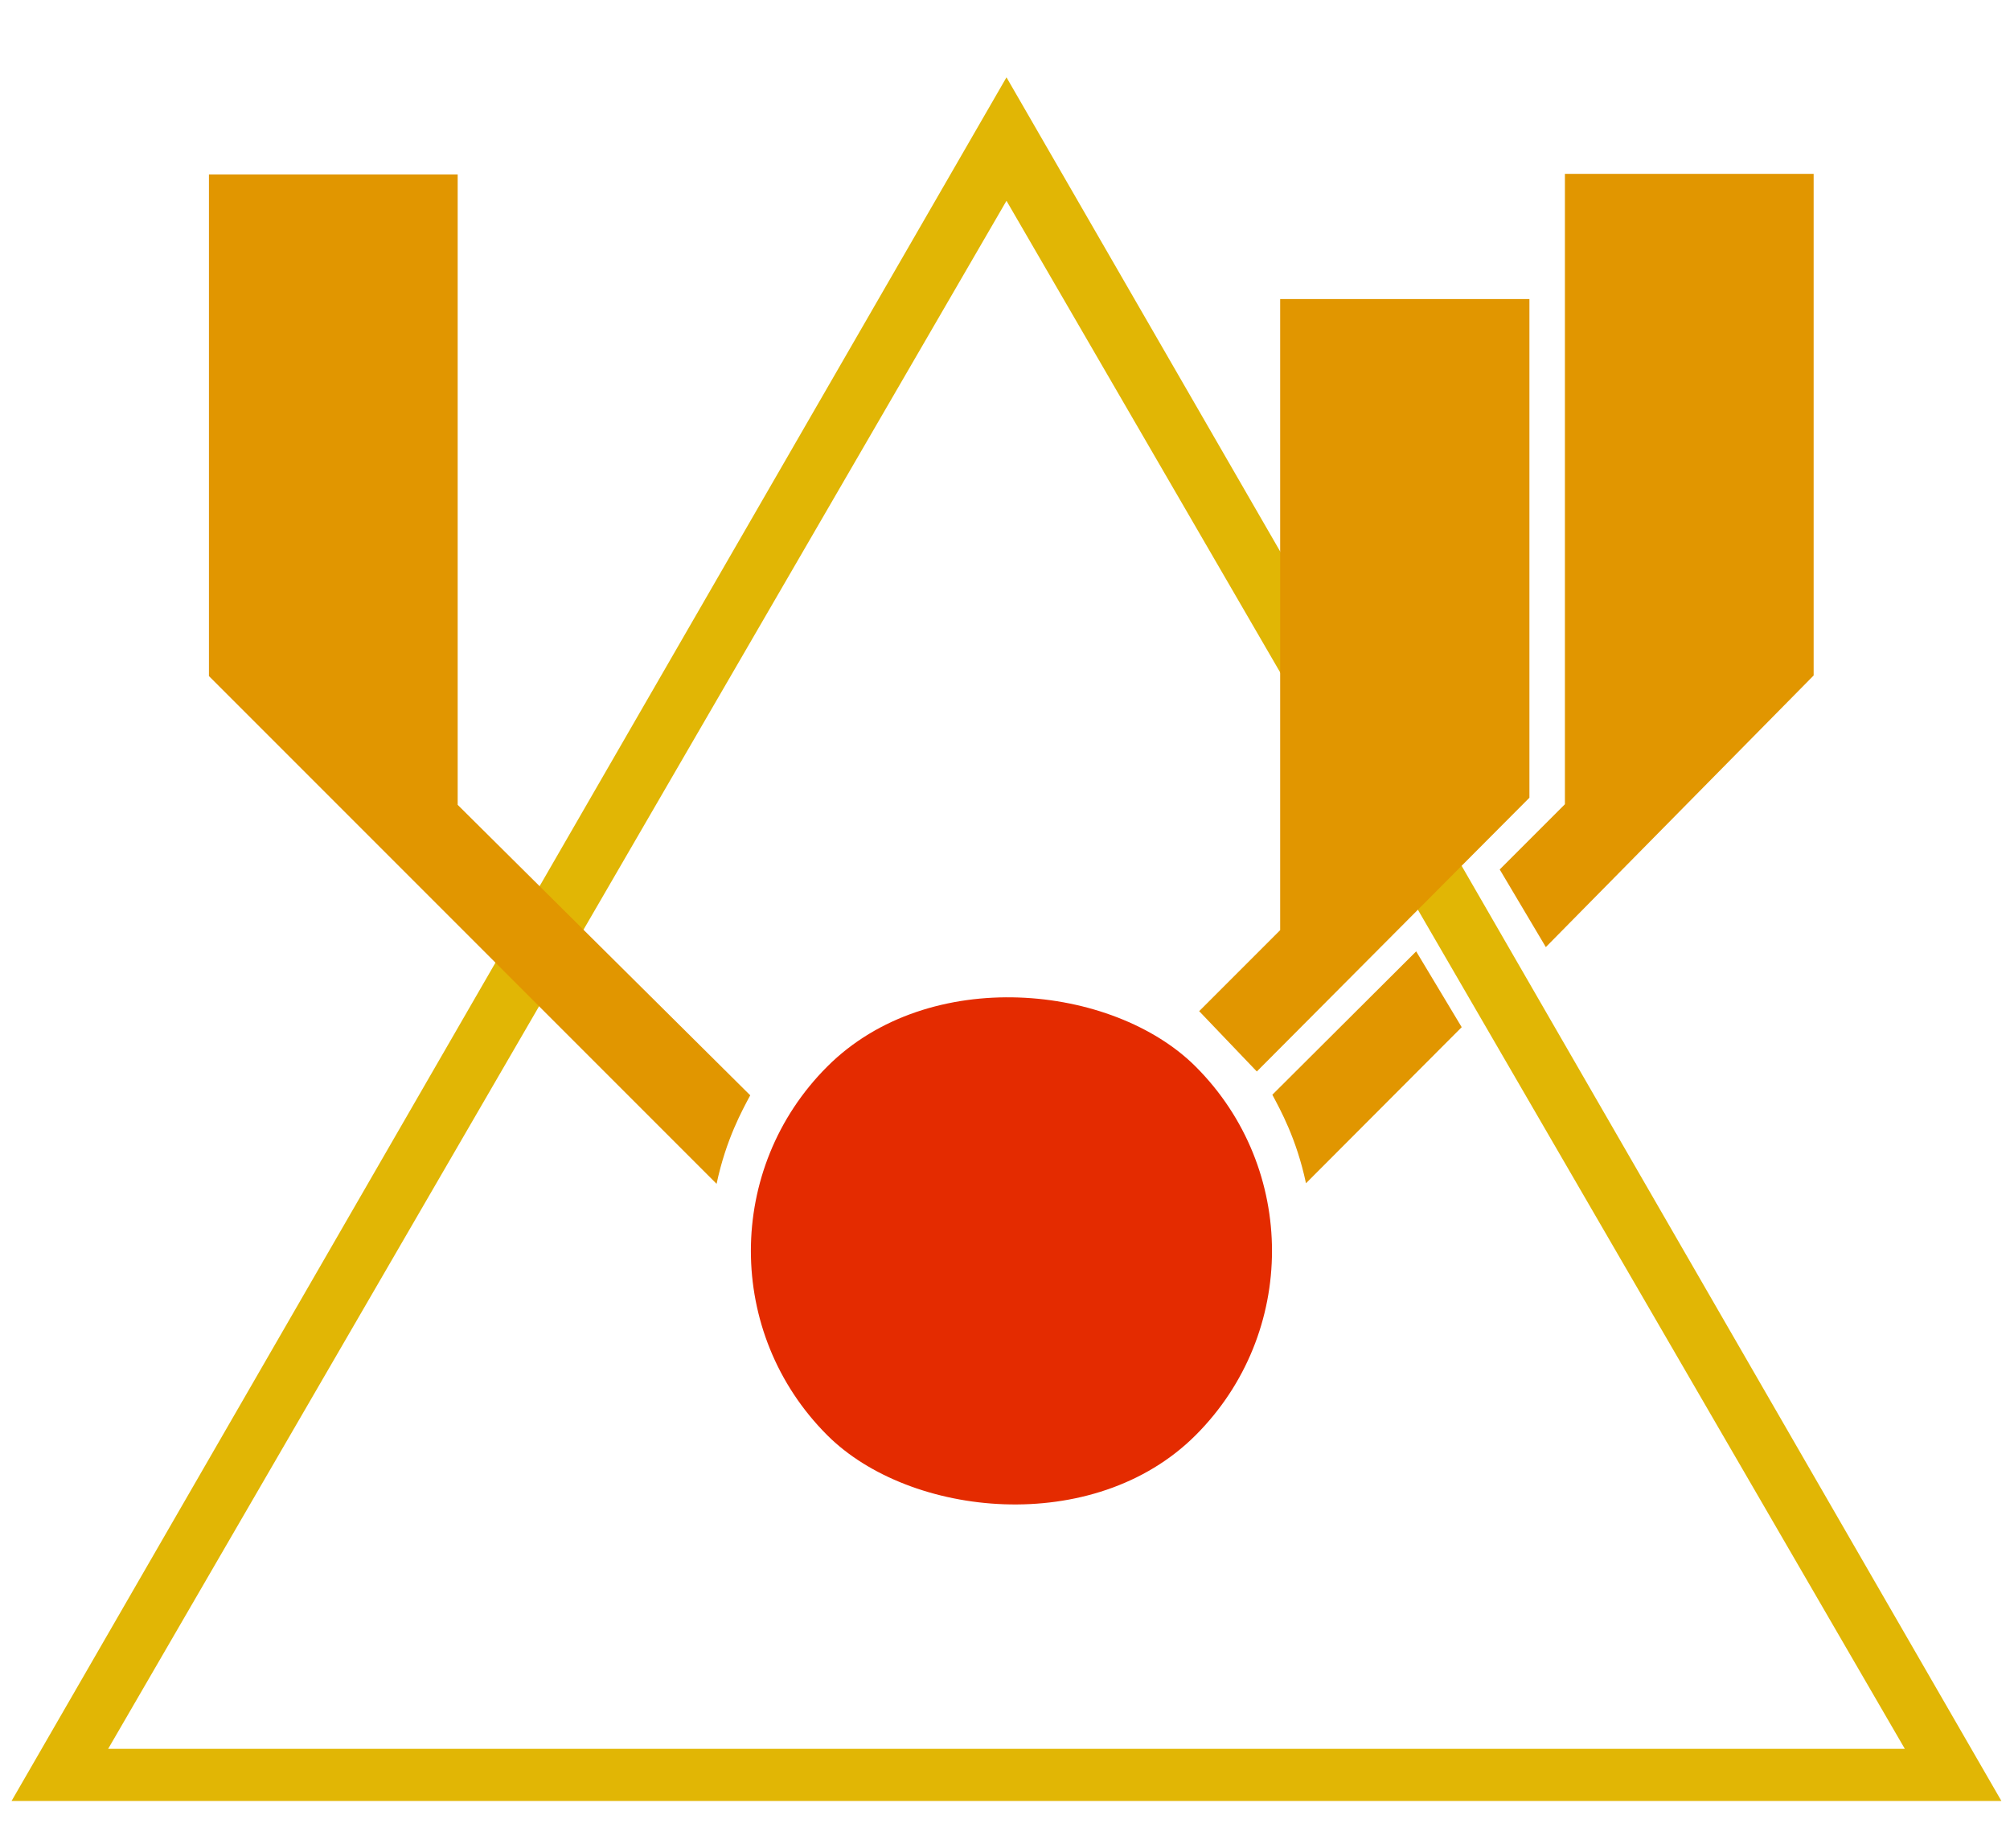 <?xml version="1.0" encoding="UTF-8" standalone="no"?>
<svg
   xmlns:dc="http://purl.org/dc/elements/1.1/"
   xmlns:cc="http://creativecommons.org/ns#"
   xmlns:rdf="http://www.w3.org/1999/02/22-rdf-syntax-ns#"
   xmlns:svg="http://www.w3.org/2000/svg"
   xmlns="http://www.w3.org/2000/svg"
   xmlns:sodipodi="http://sodipodi.sourceforge.net/DTD/sodipodi-0.dtd"
   xmlns:inkscape="http://www.inkscape.org/namespaces/inkscape"
   width="745.658mm"
   height="685.427mm"
   viewBox="0 0 745.658 685.427"
   version="1.1"
   id="svg8"
   sodipodi:docname="Alpha.svg"
   inkscape:version="0.92.1 r15371">
  <sodipodi:namedview
     pagecolor="#ffffff"
     bordercolor="#666666"
     borderopacity="1"
     objecttolerance="10"
     gridtolerance="10"
     guidetolerance="10"
     inkscape:pageopacity="0"
     inkscape:pageshadow="2"
     inkscape:window-width="1680"
     inkscape:window-height="987"
     id="namedview31"
     showgrid="false"
     inkscape:zoom="0.20331523"
     inkscape:cx="1829.1675"
     inkscape:cy="1250.6064"
     inkscape:window-x="-8"
     inkscape:window-y="-8"
     inkscape:window-maximized="1"
     inkscape:current-layer="svg8" />
  <defs
     id="defs2" />
  <g
     id="layer1"
     style="fill:#000000"
     transform="translate(0,7.157)" />
  <g
     id="g58"
     transform="matrix(1.393,0,0,1.393,-1169.301,-321.883)">
    <g
       transform="matrix(5.016,0,0,5.016,636.456,-292.906)"
       id="layer1-5"
       style="stroke:none;stroke-width:0.105;stroke-miterlimit:4;stroke-dasharray:none;stroke-opacity:1">
      <path
         id="path848"
         d="m 41.076,200.058 52.823,-91.492 v 6.553 l -47.695,82.172 95.39,1e-5 -47.695,-82.172 v -6.553 l 52.823,91.492 z"
         style="fill:#e1b605;fill-opacity:1;stroke:none;stroke-width:0.105;stroke-linecap:butt;stroke-linejoin:miter;stroke-miterlimit:4;stroke-dasharray:none;stroke-opacity:1"
         inkscape:connector-curvature="0" />
      <rect
         ry="13.833"
         transform="rotate(-45)"
         y="173.565"
         x="-68.067"
         height="27.667"
         width="27.667"
         id="rect850"
         style="opacity:1;fill:#e42b00;fill-opacity:1;fill-rule:evenodd;stroke:none;stroke-width:0.105;stroke-linecap:butt;stroke-linejoin:miter;stroke-miterlimit:4;stroke-dasharray:none;stroke-dashoffset:0;stroke-opacity:1;paint-order:markers fill stroke" />
      <path
         id="path863"
         d="m 51.555,113.722 v 26.626 l 26.952,26.952 c 0.504,-2.376 1.372,-3.917 1.786,-4.699 L 64.761,147.183 V 113.722 Z"
         style="fill:#e19600;fill-opacity:1;stroke:none;stroke-width:0.105;stroke-linecap:butt;stroke-linejoin:miter;stroke-miterlimit:4;stroke-dasharray:none;stroke-opacity:1"
         inkscape:connector-curvature="0" />
      <path
         id="path863-1"
         d="m 118.067,158.985 -8.267,8.285 c -0.504,-2.376 -1.372,-3.917 -1.786,-4.699 l 7.636,-7.61 z"
         style="fill:#e19600;fill-opacity:1;stroke:none;stroke-width:0.105;stroke-linecap:butt;stroke-linejoin:miter;stroke-miterlimit:4;stroke-dasharray:none;stroke-opacity:1"
         inkscape:connector-curvature="0" />
      <path
         id="path863-1-8"
         d="m 136.753,113.69 v 26.626 l -14.219,14.418 -2.448,-4.12 3.461,-3.463 V 113.691 Z"
         style="fill:#e19600;fill-opacity:1;stroke:none;stroke-width:0.105;stroke-linecap:butt;stroke-linejoin:miter;stroke-miterlimit:4;stroke-dasharray:none;stroke-opacity:1"
         inkscape:connector-curvature="0" />
      <path
         id="path910"
         d="m 107.19,161.337 14.473,-14.532 v -26.469 h -13.234 v 33.499 l -4.3,4.3"
         style="fill:#e19600;fill-opacity:1;stroke:none;stroke-width:0.105;stroke-linecap:butt;stroke-linejoin:miter;stroke-miterlimit:4;stroke-dasharray:none;stroke-opacity:1"
         inkscape:connector-curvature="0" />
    </g>
  </g>
</svg>
